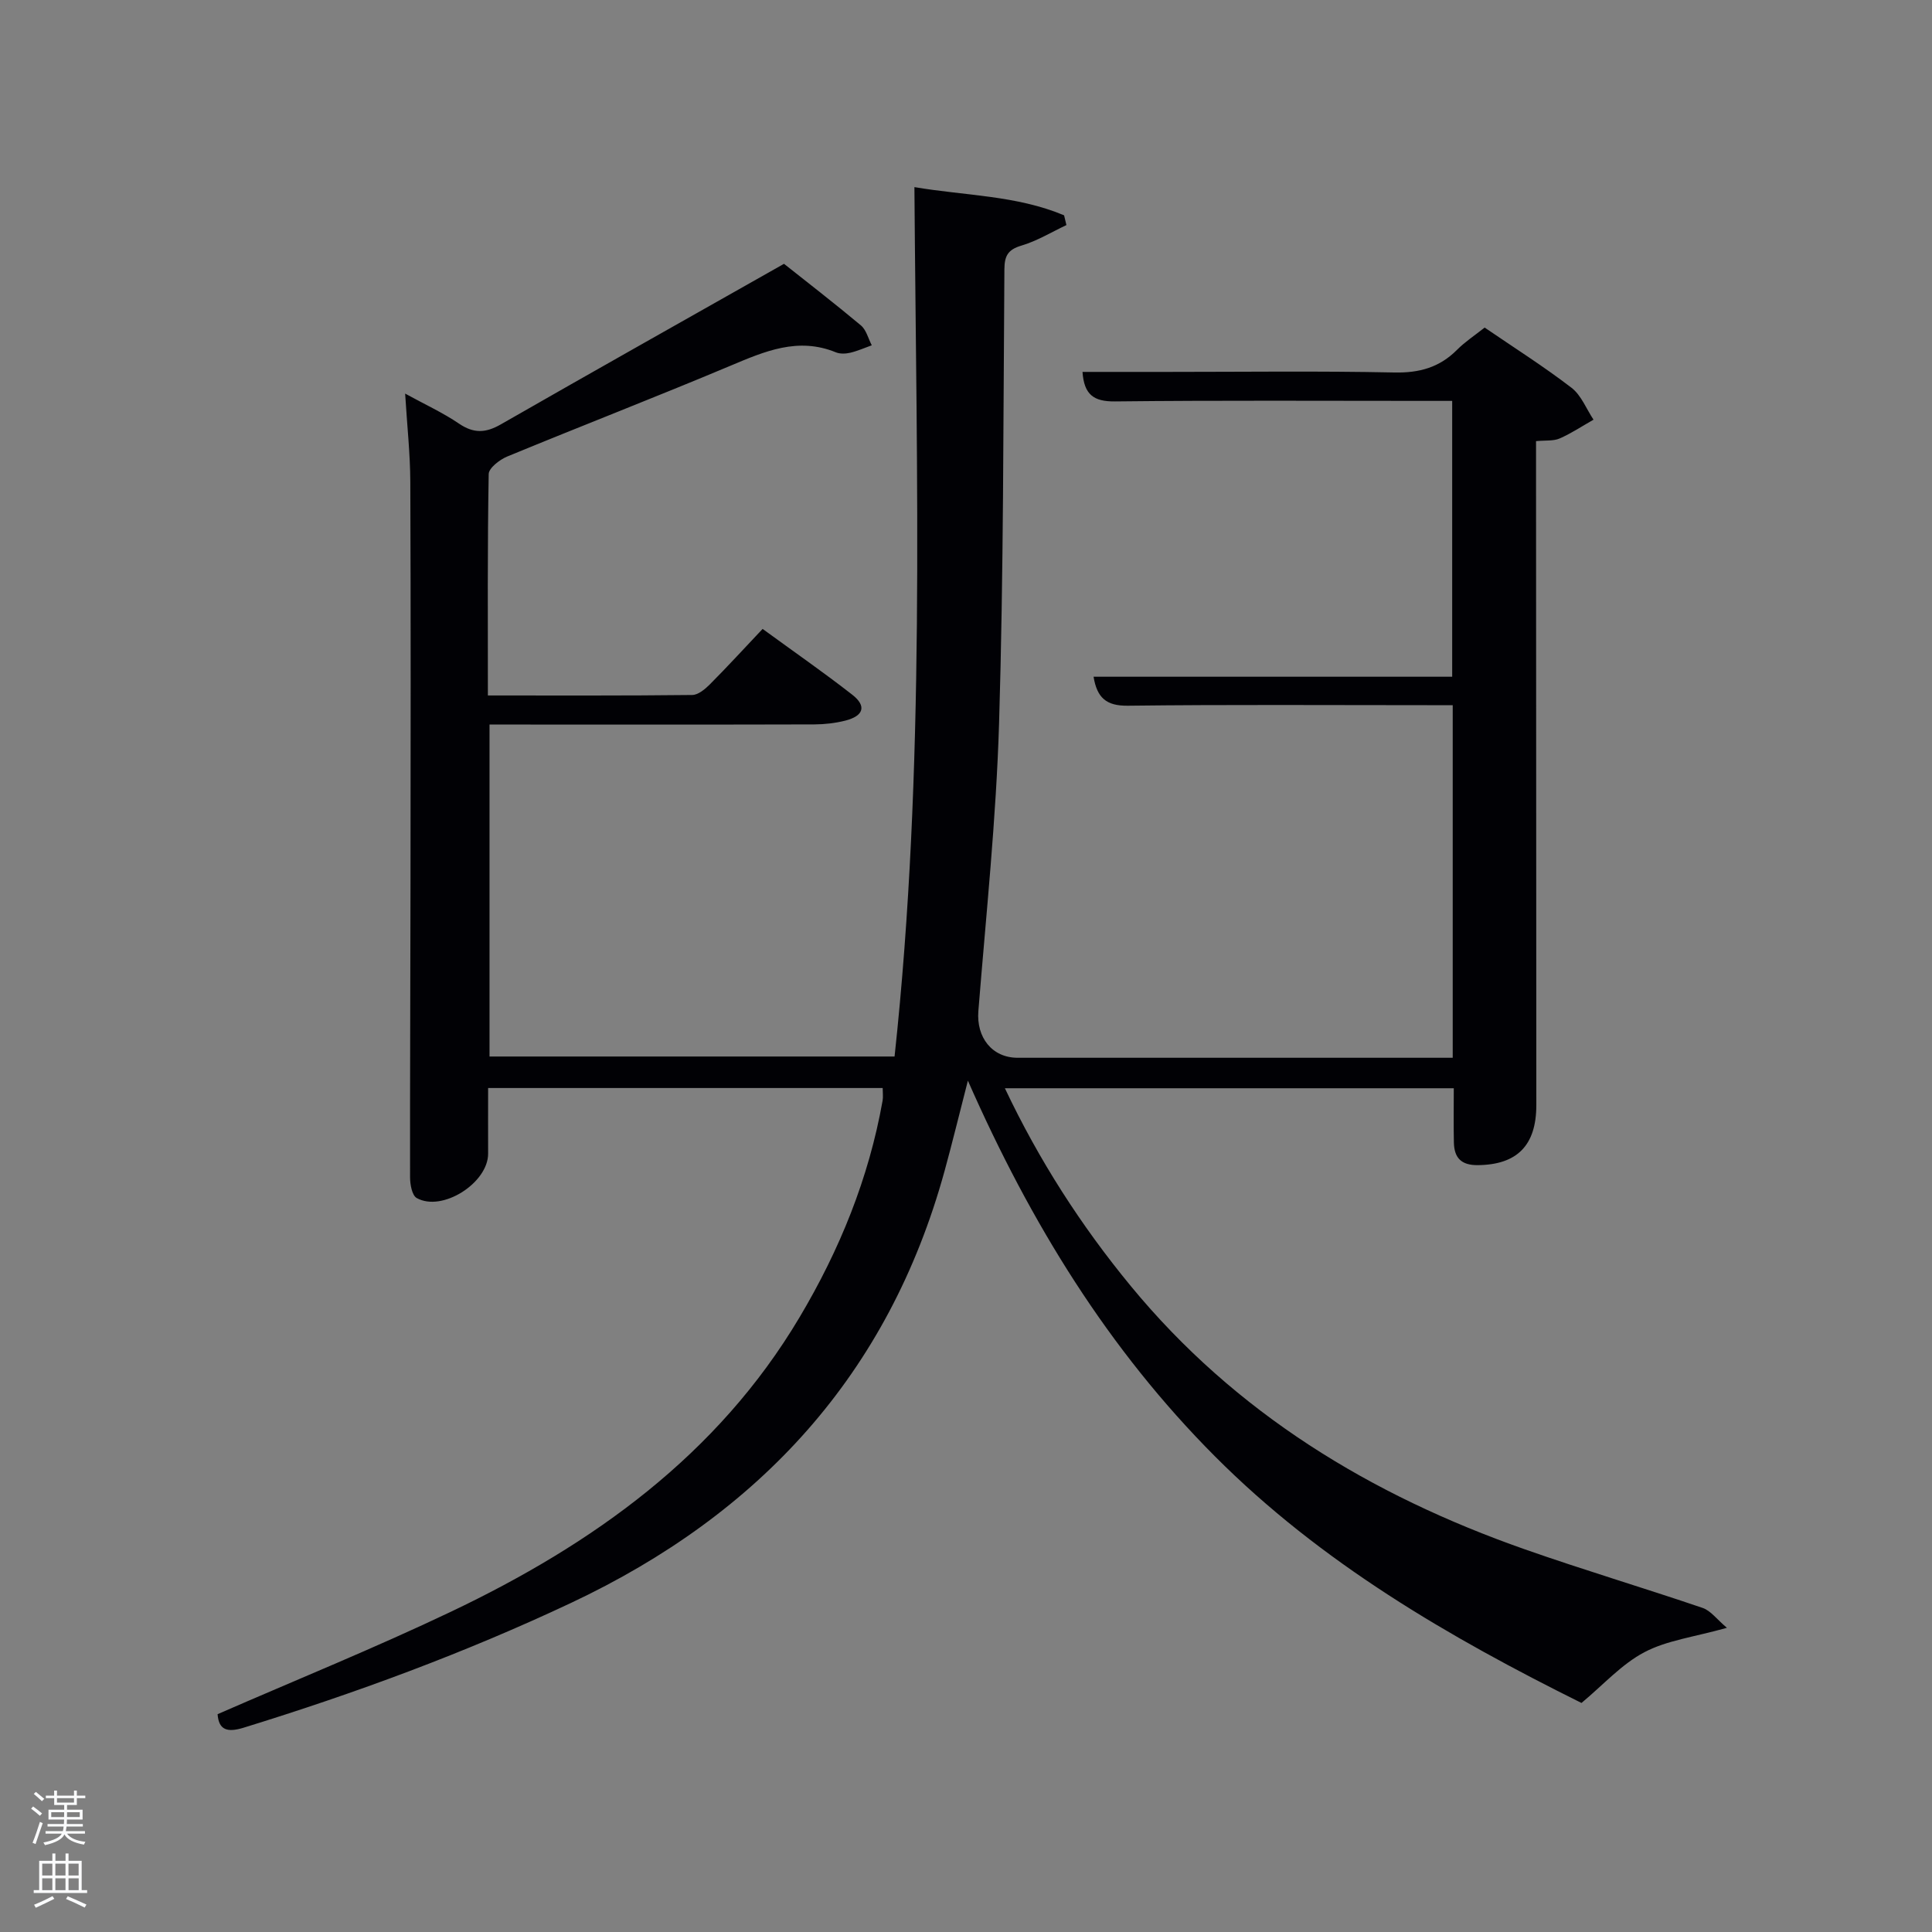 <svg enable-background="new 0 0 400 400" viewBox="0 0 400 400" xmlns="http://www.w3.org/2000/svg"><rect x="0" y="0" width="400" height="400" fill="#808080" stroke="none"/><path d="m6.44 374.46.42-.45c.65.47 1.27.95 1.85 1.44l-.45.49c-.65-.56-1.25-1.06-1.82-1.48m.93 7.33-.63-.26c.55-1.36 1.05-2.8 1.52-4.33.19.1.38.19.59.27-.46 1.29-.95 2.73-1.48 4.32m-.38-10.38.44-.42c.43.34 1.01.82 1.74 1.44l-.49.49c-.53-.51-1.09-1.01-1.69-1.51m2.5.35h1.72v-1.04h.59v1.04h3.52v-1.04h.59v1.04h1.75v.53h-1.75v1.42h-2.03v.97h3.22v2.03h-3.24c0 .35-.01.66-.03.93h3.32v.53h-3.37c-.03.27-.08.58-.15.94h3.96v.53h-3.71c.67.92 1.93 1.48 3.79 1.68-.13.24-.23.44-.29.59-2.13-.38-3.48-1.08-4.04-2.12-.43.97-1.77 1.72-4.03 2.23-.09-.19-.2-.37-.33-.55 2.1-.42 3.37-1.03 3.81-1.83h-3.36v-.53h3.58c.08-.29.13-.61.16-.94h-3.33v-.53h3.39c.02-.27.04-.58.04-.93h-3.23v-2.03h3.25v-.97h-2.07v-1.42h-1.73zm1.12 3.44v1h2.65c.01-.3.02-.44.02-.4v-.25-.35zm1.19-2h3.52v-.91h-3.52zm4.71 2h-2.63v.59c0 .15-.01.28-.01.4h2.64z" fill="#fafbfc"/><path d="m13.56 383.74h.63v1.52h2.72v6.07h1.13v.6h-11.06v-.6h1.13v-6.07h2.73v-1.52h.63v1.52h2.1v-1.52zm-2.69 8.83.38.56c-1.24.63-2.53 1.25-3.85 1.85-.1-.21-.21-.42-.34-.63 1.36-.55 2.63-1.15 3.81-1.78m-2.13-4.27h2.1v-2.45h-2.1zm0 3.04h2.1v-2.46h-2.1zm2.72-3.04h2.1v-2.45h-2.1zm0 3.04h2.1v-2.46h-2.1zm6.07 3.6c-1.41-.71-2.7-1.3-3.86-1.78l.35-.56c1.45.62 2.75 1.19 3.88 1.72zm-1.25-9.09h-2.1v2.45h2.1zm-2.09 5.49h2.1v-2.46h-2.1z" fill="#fafbfc"/><path d="m45.05 354.9c16.22-7.08 32.53-13.69 48.38-21.24 29.3-13.96 55.1-32.32 72.11-60.93 8.3-13.95 14.34-28.79 17.19-44.84.14-.79.02-1.62.02-2.63-27.31 0-54.56 0-81.69 0 0 4.7-.02 9.13 0 13.57.03 6.07-9.5 12.17-14.78 9.21-.97-.54-1.38-2.8-1.38-4.27-.03-20.33.07-40.66.09-60.99.03-27.66.07-55.33-.04-82.99-.02-5.79-.66-11.58-1.07-18.3 4.12 2.26 7.84 3.96 11.17 6.23 3.03 2.05 5.5 1.94 8.61.16 19.32-11.07 38.74-21.99 58.66-33.26 4.8 3.81 10.45 8.17 15.92 12.75 1.12.94 1.52 2.72 2.25 4.12-1.48.53-2.93 1.18-4.45 1.54-.94.22-2.1.27-2.97-.08-7.86-3.22-14.75-.21-21.88 2.79-15.32 6.44-30.82 12.44-46.18 18.78-1.56.65-3.8 2.37-3.83 3.62-.27 15.12-.17 30.24-.17 45.85 14.4 0 28.35.06 42.3-.1 1.24-.01 2.67-1.21 3.66-2.2 3.63-3.65 7.11-7.45 10.92-11.48 6.59 4.81 12.71 9.05 18.57 13.63 3 2.34 2.36 4.39-1.46 5.36-2.07.52-4.26.77-6.39.78-20.5.06-41 .03-61.5.03-1.81 0-3.62 0-5.76 0v68.73h83.86c6.42-59.57 4.54-119.39 4.11-180 10.45 1.78 21.12 1.69 30.99 5.84.16.67.32 1.35.48 2.02-3.09 1.46-6.08 3.29-9.32 4.25-2.81.83-3.5 2.14-3.52 4.91-.24 31.31-.16 62.63-1.1 93.92-.6 19.91-2.7 39.78-4.29 59.65-.44 5.44 2.82 9.67 8.13 9.67h84.99 5.09c0-24.43 0-48.36 0-73-1.78 0-3.53 0-5.29 0-20.67 0-41.33-.14-61.99.11-4.44.05-6.36-1.63-7.08-6h74.25c0-19.07 0-37.78 0-57.11-1.77 0-3.54 0-5.31 0-21.5 0-43-.13-64.49.11-4.43.05-6.41-1.4-6.74-6.11h17.56c15.67 0 31.34-.21 46.99.12 5.19.11 9.36-1.04 13-4.7 1.63-1.64 3.6-2.93 5.71-4.6 6.06 4.14 12.22 8.04 17.98 12.46 2.02 1.55 3.07 4.37 4.56 6.61-2.33 1.32-4.57 2.82-7.01 3.89-1.28.56-2.9.36-4.89.55v5.98c.02 43.83.05 87.66.06 131.49 0 8.4-4.03 12.34-12.09 12.43-3.49.04-4.91-1.53-4.98-4.7-.08-3.64-.02-7.28-.02-11.22-31.01 0-61.71 0-92.94 0 7.09 14.97 15.77 28.44 26.05 40.93 21.71 26.37 49.72 43.33 81.54 54.51 12.21 4.29 24.64 7.99 36.89 12.16 1.66.57 2.91 2.34 5.01 4.11-6.82 1.92-12.43 2.59-17.1 5.06-4.71 2.48-8.49 6.74-13.01 10.5-27.33-13.58-53.88-28.96-75.91-51.08-21.99-22.07-38.08-48.12-51.13-77.76-1.86 7.23-3.26 13-4.83 18.71-11.58 42.07-38.26 71.01-77.32 89.41-21.98 10.35-44.67 18.71-67.86 25.86-3.31 1-5.09.49-5.33-2.82z" fill="#010105"/></svg>